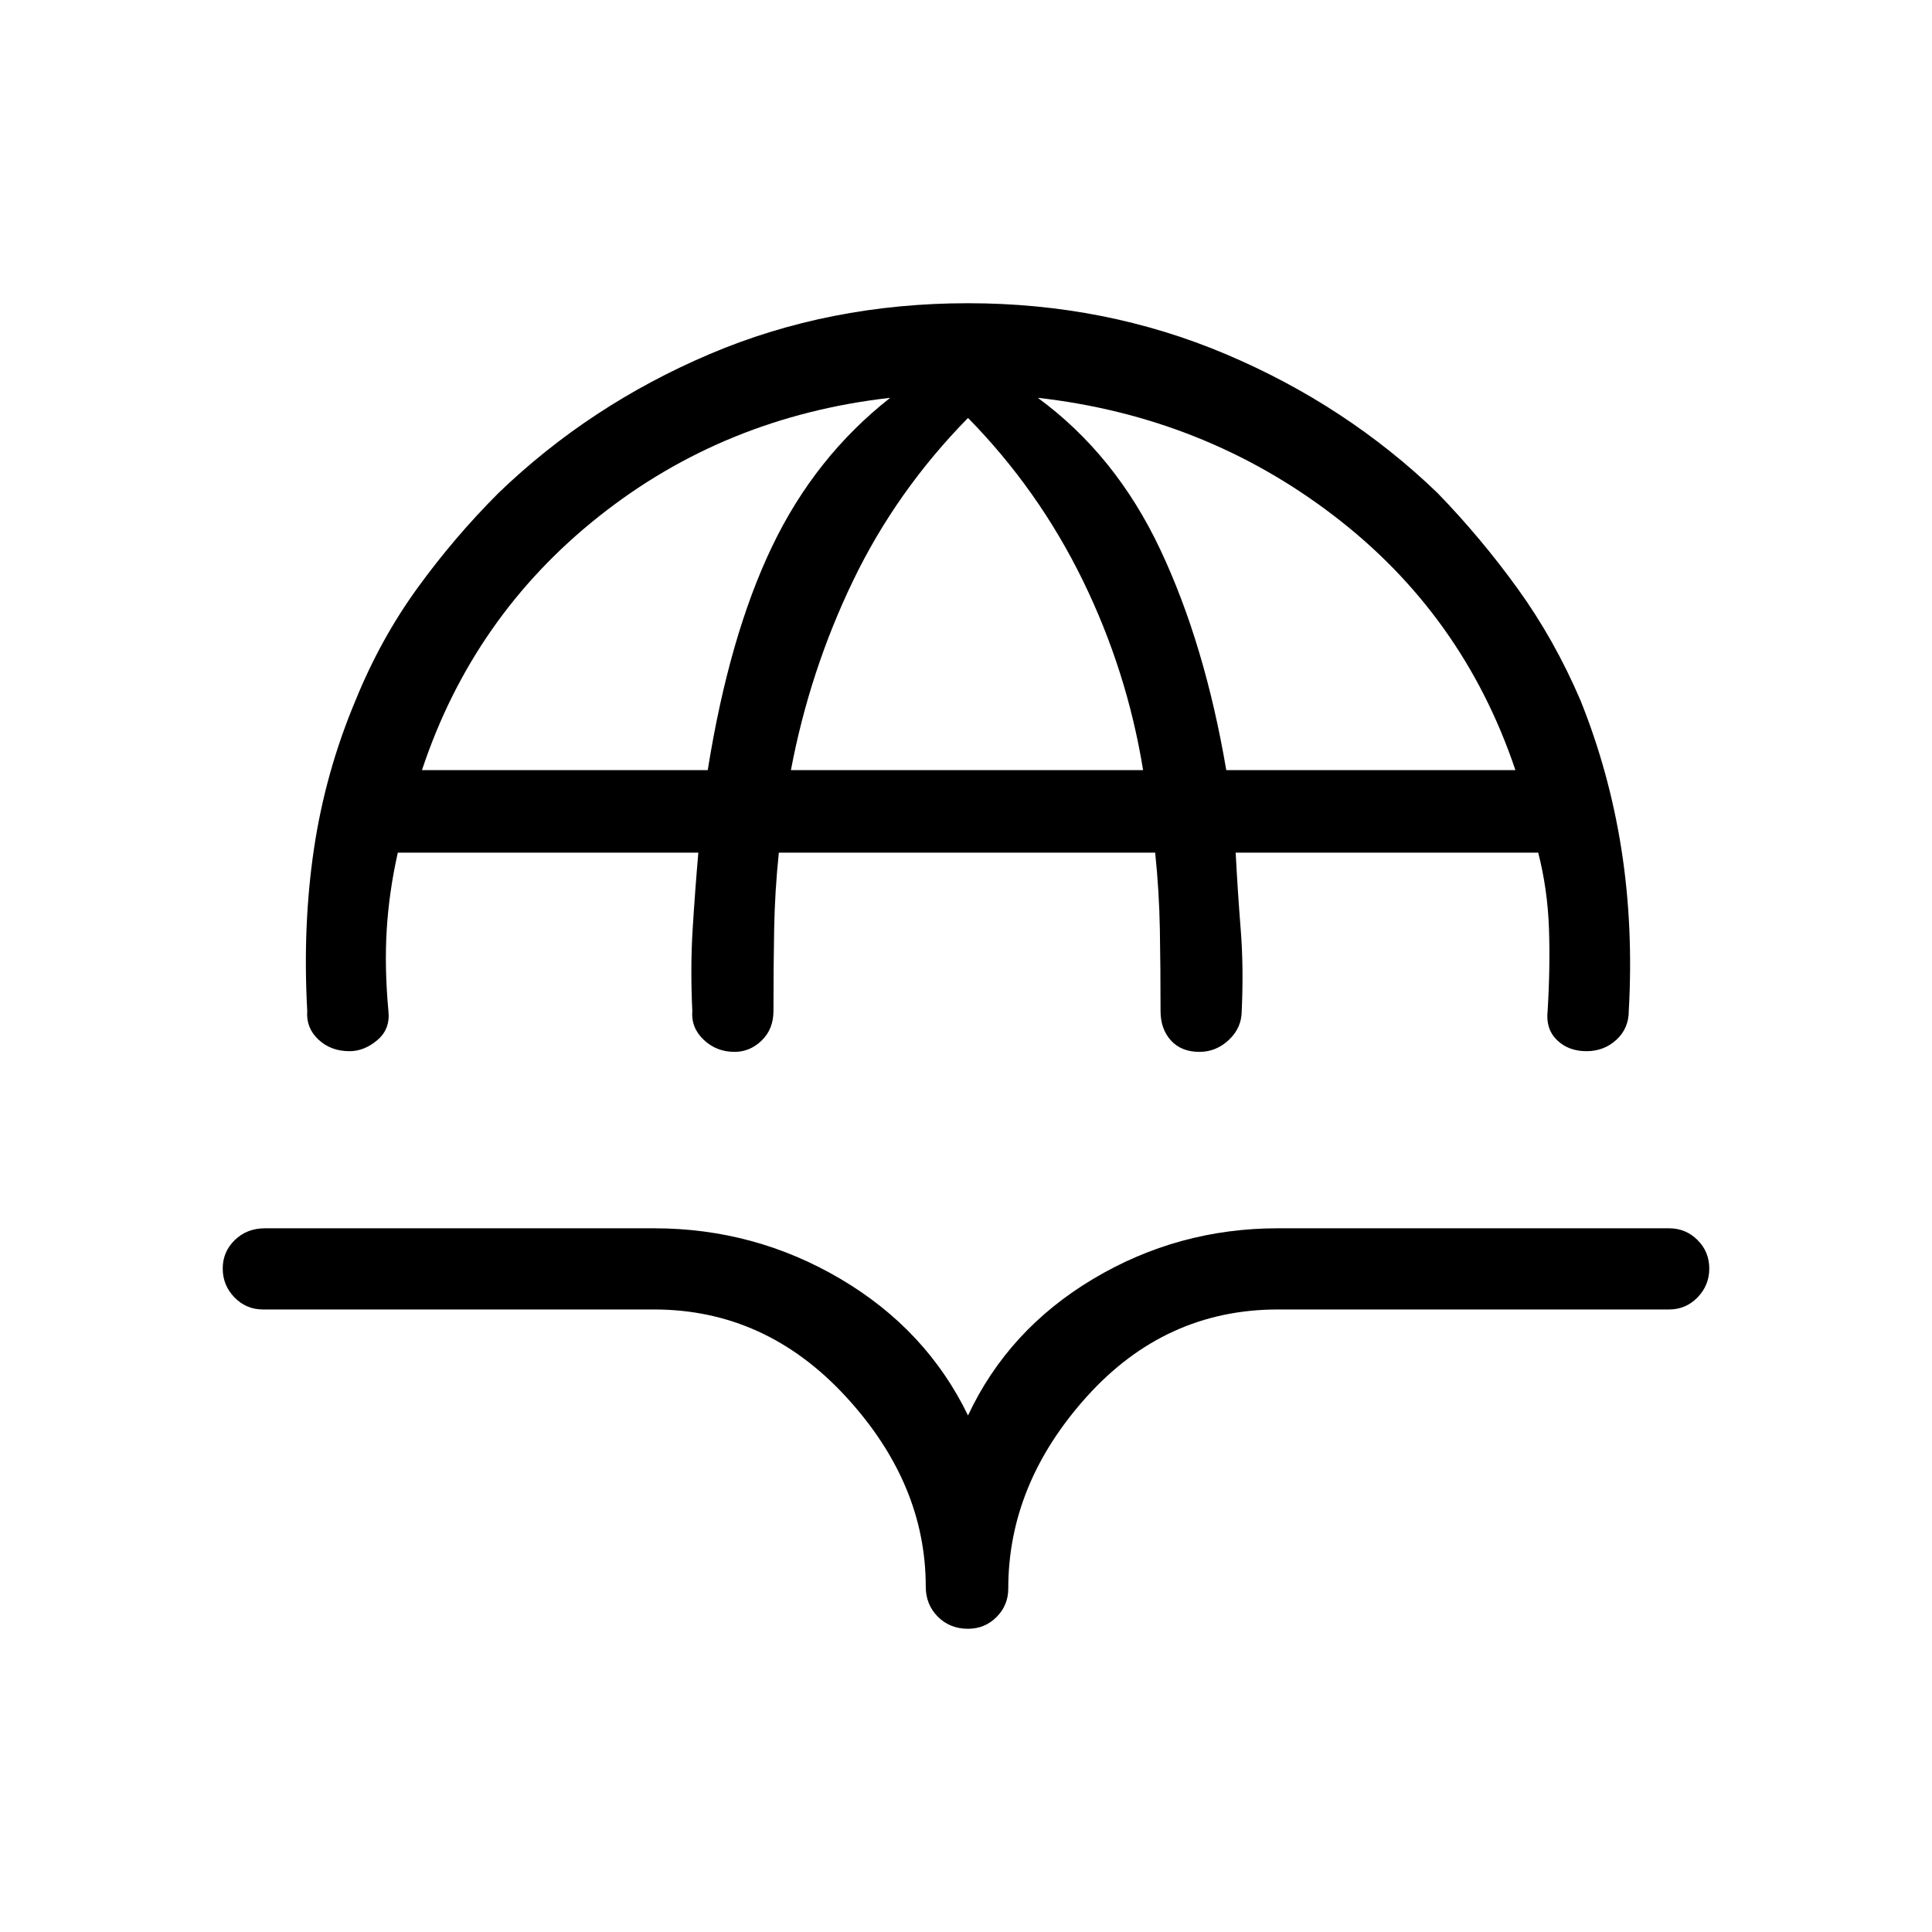 <svg xmlns="http://www.w3.org/2000/svg" height="40" viewBox="0 -960 960 960" width="40"><path d="M481-809.33q68.33 0 128.17 25.33 59.83 25.33 105.16 69 21.34 22 39.67 47.33 18.33 25.34 31.33 55.67 14.34 35.67 20.34 74t3.66 80.33q0 8.67-6.16 14.34-6.17 5.66-14.84 5.66-9 0-14.66-5.5-5.67-5.5-4.67-14.5 1.33-21.66.67-41-.67-19.33-5.34-37.66H614q1 19.33 2.5 38.16 1.5 18.84.5 40.5 0 8.34-6.33 14.34-6.34 6-14.67 6-9 0-14.17-5.67-5.16-5.67-5.16-14.67 0-21.66-.34-40.5Q576-517 574-536.33H387q-2 19.33-2.33 38.16-.34 18.84-.34 40.5 0 9-5.83 14.67t-13.5 5.67q-9 0-15.33-6-6.34-6-5.67-14.34-1-21.66.17-40.5 1.16-18.83 2.83-38.16H197.67q-4.34 19.33-5.5 38.16-1.17 18.84.83 40.5 1 9-5.5 14.5t-13.83 5.5q-9.34 0-15.5-5.83-6.17-5.83-5.5-14.17-2.34-42.33 3.33-80.5 5.67-38.16 20.67-73.83 12.33-30.33 30.66-55.67Q225.67-693 247.67-715 293-758.67 352.5-784T481-809.33Zm-271.33 232h142q10.66-66.67 32-111.17Q405-733 442.33-762.33 360-753 297.5-703.33q-62.5 49.66-87.83 126Zm183.33 0h175q-8-49.34-30-94.34t-57-80.66q-35.67 36.33-57.17 81-21.5 44.66-30.83 94Zm216.33 0H753q-26-77.34-90.33-126.5-64.34-49.17-147-58.5Q554.33-734 576.5-687t32.83 109.67ZM481-150.67q-9 0-15-6t-6-15q0-51.33-39.83-94.5-39.84-43.16-95.17-43.16H130.67q-8.34 0-14.17-6t-5.83-14.34q0-8.33 6-14.16 6-5.84 15-5.84H325q50 0 92.67 25.17 42.66 25.17 63.33 67.83 20-42.66 62.17-67.83 42.16-25.17 91.83-25.17h194.33q8.34 0 14.17 5.84 5.83 5.83 5.83 14.16 0 8.34-5.83 14.34t-14.17 6H635q-56 0-95 43.33t-39 95.33q0 8.34-5.83 14.17-5.84 5.83-14.17 5.83Z"/></svg>